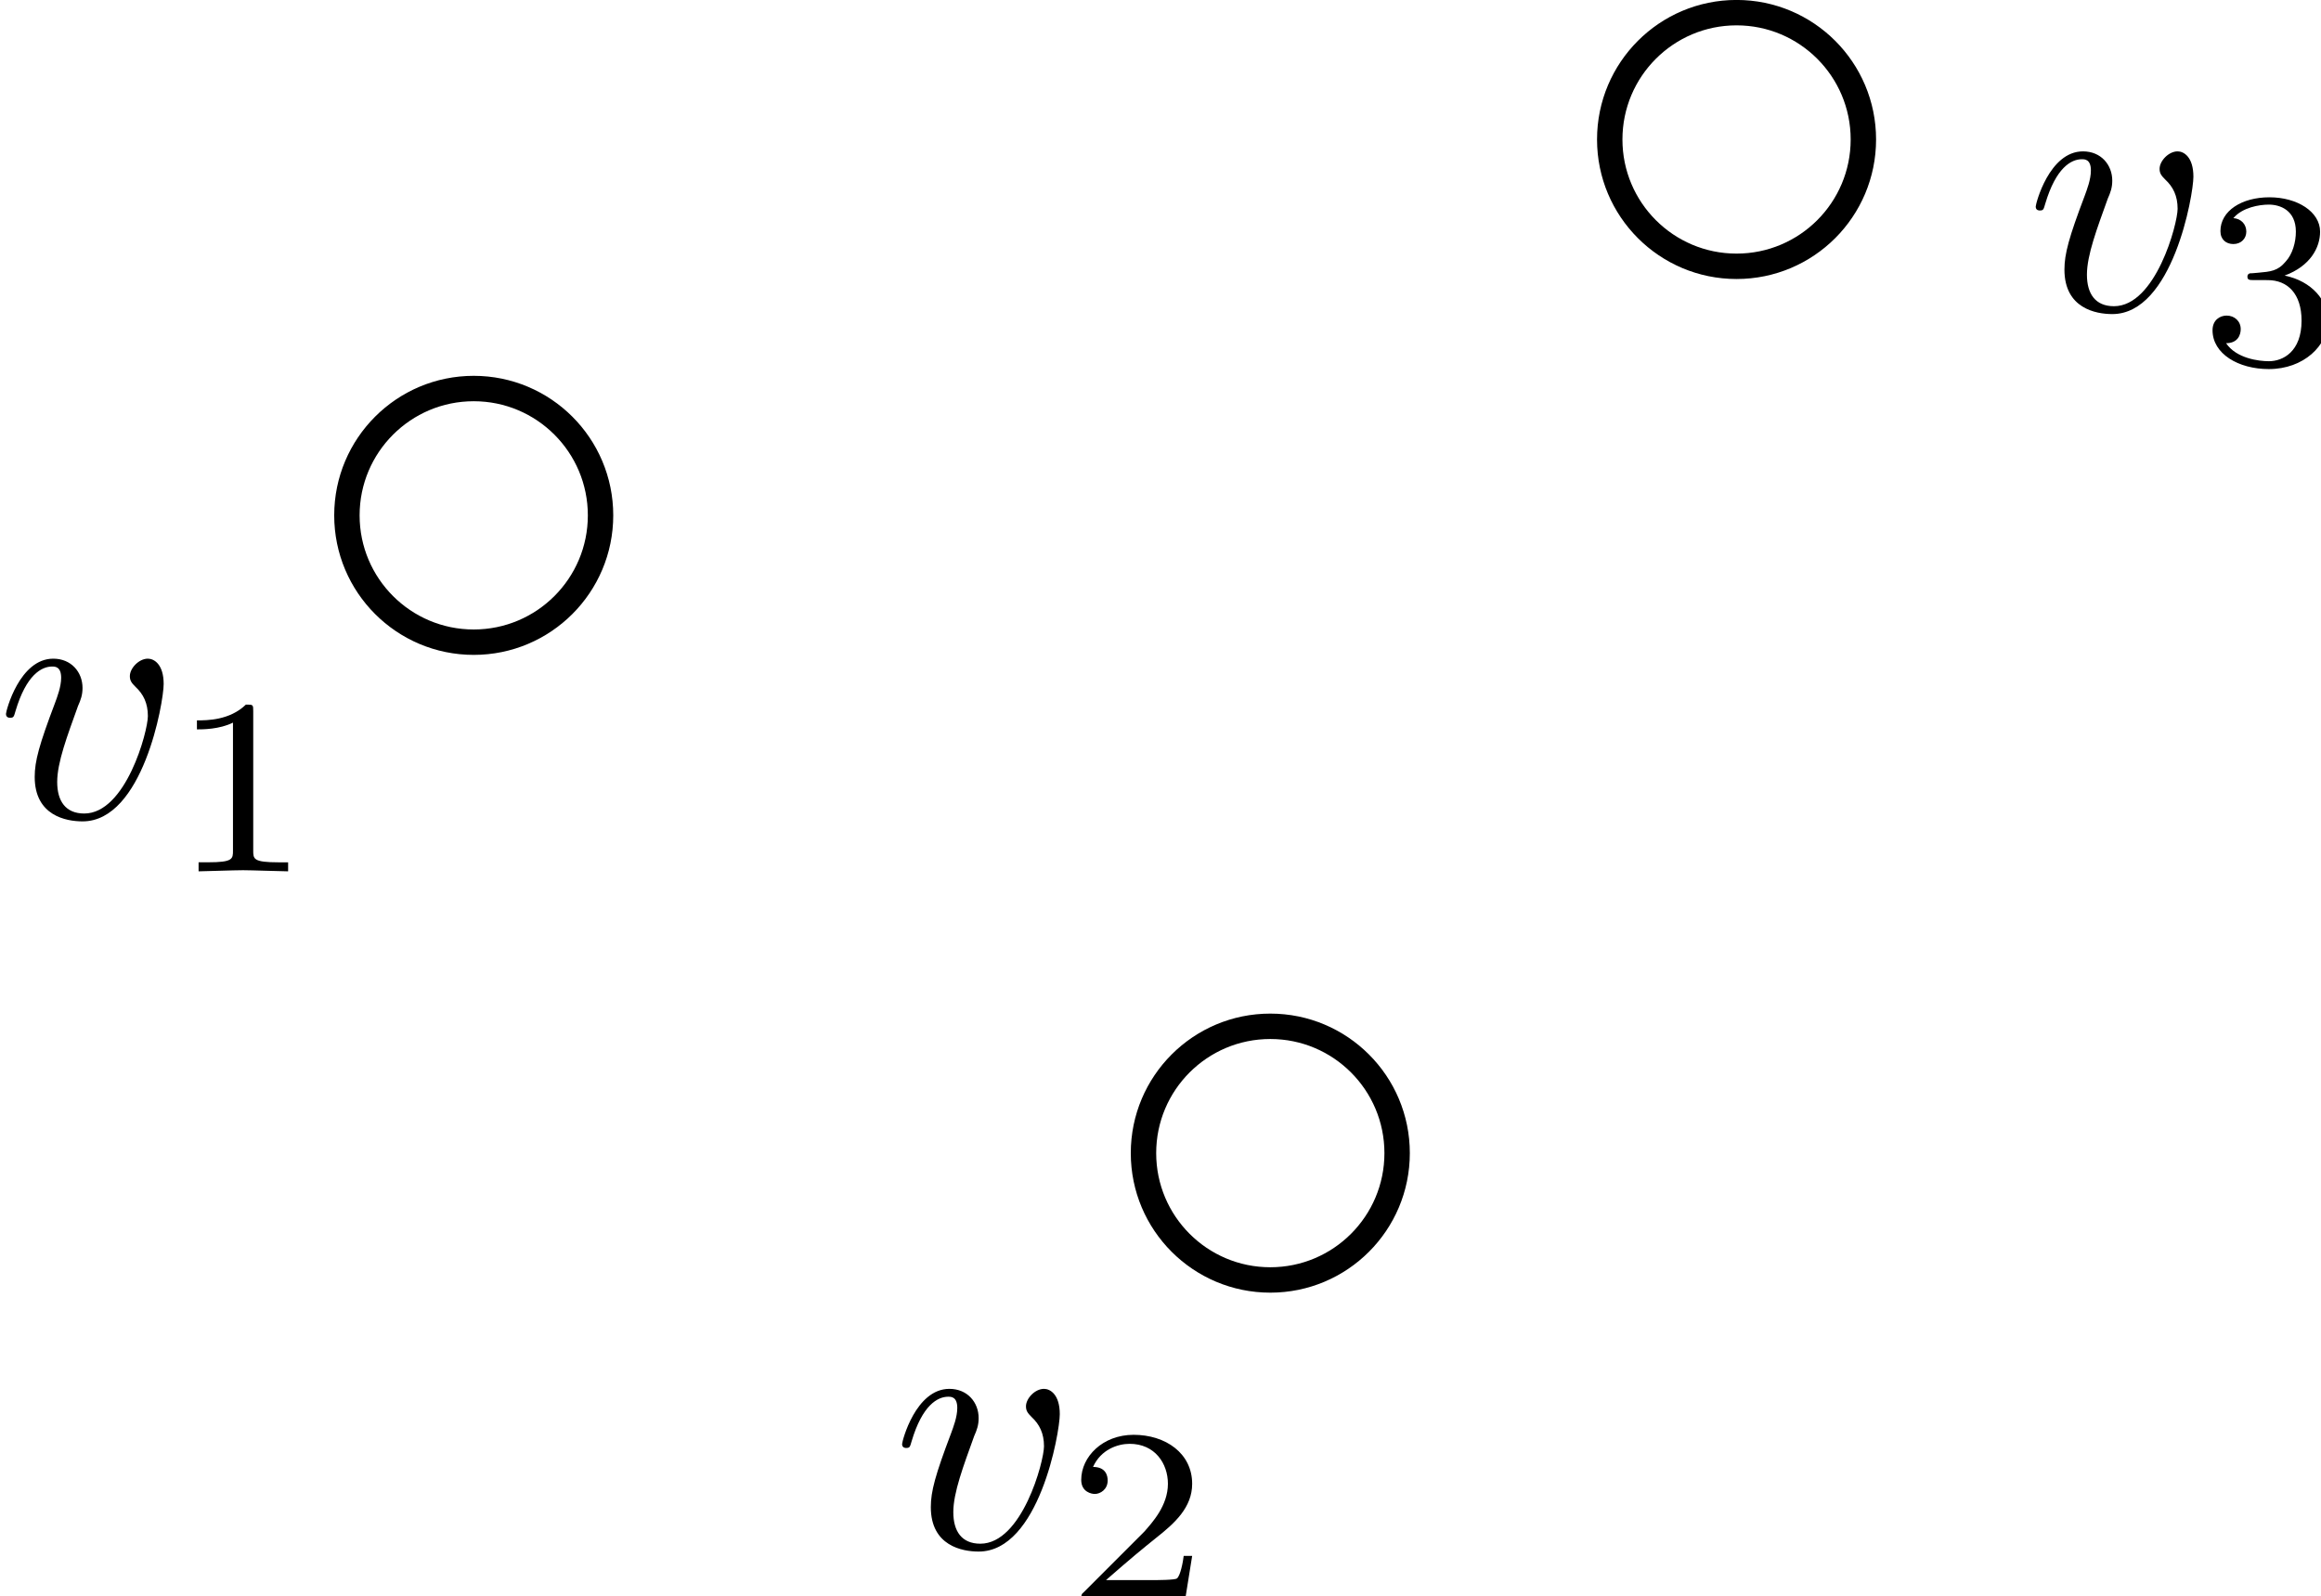 <?xml version="1.0" encoding="UTF-8" standalone="no"?>
<!-- Created with Inkscape (http://www.inkscape.org/) -->

<svg
   width="24.213mm"
   height="16.649mm"
   viewBox="0 0 24.213 16.649"
   version="1.1"
   id="svg5"
   xmlns="http://www.w3.org/2000/svg"
   xmlns:svg="http://www.w3.org/2000/svg">
  <defs
     id="defs2">
    <defs
       id="id-fcd37d5f-d33b-41e2-b9c1-de334bb1e6dd">
      <g
         id="id-fb5ae4d2-45e7-4436-a232-0fac697ef040">
        <symbol
           overflow="visible"
           id="id-38e22540-f20d-42b1-8702-cc837ad78333">
          <path
             style="stroke:none;stroke-width:0"
             d=""
             id="id-ae600a47-ea9d-4670-b1fd-1708b280cc8c" />
        </symbol>
        <symbol
           overflow="visible"
           id="id-8b8b8a77-0a1d-4b57-b011-02150fe9f8f4">
          <path
             style="stroke:none;stroke-width:0"
             d="m 4.672,-3.703 c 0,-0.547 -0.266,-0.703 -0.438,-0.703 -0.25,0 -0.5,0.266 -0.5,0.484 0,0.125 0.047,0.188 0.156,0.297 0.219,0.203 0.344,0.453 0.344,0.812 0,0.422 -0.609,2.703 -1.766,2.703 -0.516,0 -0.75,-0.344 -0.75,-0.875 0,-0.547 0.281,-1.281 0.578,-2.109 0.078,-0.172 0.125,-0.312 0.125,-0.5 0,-0.438 -0.312,-0.812 -0.812,-0.812 -0.938,0 -1.312,1.453 -1.312,1.531 0,0.109 0.094,0.109 0.109,0.109 0.109,0 0.109,-0.031 0.156,-0.188 0.297,-1 0.719,-1.234 1.016,-1.234 0.078,0 0.25,0 0.25,0.312 0,0.25 -0.109,0.531 -0.172,0.703 -0.438,1.156 -0.562,1.609 -0.562,2.047 0,1.078 0.875,1.234 1.328,1.234 1.672,0 2.25,-3.297 2.25,-3.812 z m 0,0"
             id="id-e6364580-51d8-40c1-b315-1df7f8bee58b" />
        </symbol>
        <symbol
           overflow="visible"
           id="id-5171611f-7fae-4268-b171-17f970253339">
          <path
             style="stroke:none;stroke-width:0"
             d=""
             id="id-f23e7143-85c6-43a0-a75f-44e9f7540507" />
        </symbol>
        <symbol
           overflow="visible"
           id="id-f97b4e53-94f4-4c56-9385-e27fcfa348a8">
          <path
             style="stroke:none;stroke-width:0"
             d="m 2.328,-4.438 c 0,-0.188 0,-0.188 -0.203,-0.188 -0.453,0.438 -1.078,0.438 -1.359,0.438 v 0.25 c 0.156,0 0.625,0 1,-0.188 v 3.547 c 0,0.234 0,0.328 -0.688,0.328 H 0.812 V 0 c 0.125,0 0.984,-0.031 1.234,-0.031 0.219,0 1.094,0.031 1.25,0.031 V -0.25 H 3.031 c -0.703,0 -0.703,-0.094 -0.703,-0.328 z m 0,0"
             id="id-eb0ea89e-528c-4584-a4ea-e95de1e53e91" />
        </symbol>
        <symbol
           overflow="visible"
           id="id-2d948d11-9910-4b01-b790-35df3122e1ac">
          <path
             style="stroke:none;stroke-width:0"
             d="M 3.516,-1.266 H 3.281 c -0.016,0.156 -0.094,0.562 -0.188,0.625 C 3.047,-0.594 2.516,-0.594 2.406,-0.594 H 1.125 c 0.734,-0.641 0.984,-0.844 1.391,-1.172 0.516,-0.406 1,-0.844 1,-1.5 0,-0.844 -0.734,-1.359 -1.625,-1.359 -0.859,0 -1.453,0.609 -1.453,1.25 0,0.344 0.297,0.391 0.375,0.391 0.156,0 0.359,-0.125 0.359,-0.375 0,-0.125 -0.047,-0.375 -0.406,-0.375 C 0.984,-4.219 1.453,-4.375 1.781,-4.375 c 0.703,0 1.062,0.547 1.062,1.109 0,0.609 -0.438,1.078 -0.656,1.328 L 0.516,-0.266 C 0.438,-0.203 0.438,-0.188 0.438,0 h 2.875 z m 0,0"
             id="id-f8a069da-1cb8-4371-a3d0-ac1bf2d89522" />
        </symbol>
        <symbol
           overflow="visible"
           id="id-fe8aa51f-b065-4143-8a53-3fb97a10dabd">
          <path
             style="stroke:none;stroke-width:0"
             d="m 1.906,-2.328 c 0.547,0 0.938,0.375 0.938,1.125 0,0.859 -0.516,1.125 -0.906,1.125 -0.281,0 -0.906,-0.078 -1.188,-0.5 0.328,0 0.406,-0.234 0.406,-0.391 0,-0.219 -0.172,-0.375 -0.391,-0.375 -0.188,0 -0.391,0.125 -0.391,0.406 0,0.656 0.719,1.078 1.562,1.078 0.969,0 1.641,-0.656 1.641,-1.344 0,-0.547 -0.438,-1.094 -1.203,-1.25 0.719,-0.266 0.984,-0.781 0.984,-1.219 0,-0.547 -0.625,-0.953 -1.406,-0.953 -0.766,0 -1.359,0.375 -1.359,0.938 0,0.234 0.156,0.359 0.359,0.359 0.219,0 0.359,-0.156 0.359,-0.344 0,-0.203 -0.141,-0.359 -0.359,-0.375 0.25,-0.297 0.719,-0.375 0.984,-0.375 0.312,0 0.75,0.156 0.75,0.75 0,0.297 -0.094,0.625 -0.281,0.828 -0.219,0.266 -0.422,0.281 -0.766,0.312 -0.172,0.016 -0.188,0.016 -0.219,0.016 -0.016,0 -0.078,0.016 -0.078,0.094 0,0.094 0.062,0.094 0.188,0.094 z m 0,0"
             id="id-47a78f5e-7f16-42de-9314-175a053706a3" />
        </symbol>
      </g>
    </defs>
  </defs>
  <g
     id="layer1"
     transform="translate(-72.009,-122.337)">
    <g
       id="g1143">
      <circle
         style="font-variation-settings:normal;opacity:1;vector-effect:none;fill:none;fill-opacity:1;fill-rule:evenodd;stroke:#000000;stroke-width:0.265;stroke-linecap:butt;stroke-linejoin:miter;stroke-miterlimit:4;stroke-dasharray:none;stroke-dashoffset:0;stroke-opacity:1;stop-color:#000000;stop-opacity:1"
         id="path848"
         cx="76.951"
         cy="127.713"
         r="1.323" />
      <circle
         style="font-variation-settings:normal;opacity:1;vector-effect:none;fill:none;fill-opacity:1;fill-rule:evenodd;stroke:#000000;stroke-width:0.265;stroke-linecap:butt;stroke-linejoin:miter;stroke-miterlimit:4;stroke-dasharray:none;stroke-dashoffset:0;stroke-opacity:1;stop-color:#000000;stop-opacity:1"
         id="path850"
         cx="90.125"
         cy="123.792"
         r="1.323" />
      <circle
         style="font-variation-settings:normal;opacity:1;vector-effect:none;fill:none;fill-opacity:1;fill-rule:evenodd;stroke:#000000;stroke-width:0.265;stroke-linecap:butt;stroke-linejoin:miter;stroke-miterlimit:4;stroke-dasharray:none;stroke-dashoffset:0;stroke-opacity:1;stop-color:#000000;stop-opacity:1"
         id="path852"
         cx="85.261"
         cy="134.366"
         r="1.323" />
      <g
         id="g1101"
         transform="translate(-27.876,-18.094)">
        <g
           style="fill:#000000;fill-opacity:1"
           id="id-f8e71a7a-59ce-43e6-98f8-ffbd45b089f5"
           transform="matrix(0.376,0,0,0.376,43.92,98.287)">
          <g
             transform="translate(148.712,134.765)"
             id="g963">
            <path
               style="stroke:none;stroke-width:0"
               d="m 4.672,-3.703 c 0,-0.547 -0.266,-0.703 -0.438,-0.703 -0.25,0 -0.5,0.266 -0.5,0.484 0,0.125 0.047,0.188 0.156,0.297 0.219,0.203 0.344,0.453 0.344,0.812 0,0.422 -0.609,2.703 -1.766,2.703 -0.516,0 -0.75,-0.344 -0.75,-0.875 0,-0.547 0.281,-1.281 0.578,-2.109 0.078,-0.172 0.125,-0.312 0.125,-0.5 0,-0.438 -0.312,-0.812 -0.812,-0.812 -0.938,0 -1.312,1.453 -1.312,1.531 0,0.109 0.094,0.109 0.109,0.109 0.109,0 0.109,-0.031 0.156,-0.188 0.297,-1 0.719,-1.234 1.016,-1.234 0.078,0 0.25,0 0.25,0.312 0,0.25 -0.109,0.531 -0.172,0.703 -0.438,1.156 -0.562,1.609 -0.562,2.047 0,1.078 0.875,1.234 1.328,1.234 1.672,0 2.25,-3.297 2.25,-3.812 z m 0,0"
               id="id-67dfad8c-1b20-42bf-8fc1-a4a044654bd7" />
          </g>
        </g>
        <g
           style="fill:#000000;fill-opacity:1"
           id="id-f997794b-89d2-4578-91e3-a9f0c70b10f0"
           transform="matrix(0.376,0,0,0.376,43.92,98.287)">
          <g
             transform="translate(153.541,136.259)"
             id="g967">
            <path
               style="stroke:none;stroke-width:0"
               d="m 2.328,-4.438 c 0,-0.188 0,-0.188 -0.203,-0.188 -0.453,0.438 -1.078,0.438 -1.359,0.438 v 0.25 c 0.156,0 0.625,0 1,-0.188 v 3.547 c 0,0.234 0,0.328 -0.688,0.328 H 0.812 V 0 c 0.125,0 0.984,-0.031 1.234,-0.031 0.219,0 1.094,0.031 1.25,0.031 V -0.25 H 3.031 c -0.703,0 -0.703,-0.094 -0.703,-0.328 z m 0,0"
               id="id-2f1b63f9-3eb4-4f4a-8ca0-019b459ba527" />
          </g>
        </g>
      </g>
      <g
         id="g1109"
         transform="translate(-22.024,-10.477)">
        <g
           style="fill:#000000;fill-opacity:1"
           id="id-3b11735f-8d69-473b-a560-59c62868e97d"
           transform="matrix(0.376,0,0,0.376,43.92,98.287)">
          <g
             transform="translate(158.011,134.765)"
             id="g971">
            <path
               style="stroke:none;stroke-width:0"
               d="m 4.672,-3.703 c 0,-0.547 -0.266,-0.703 -0.438,-0.703 -0.25,0 -0.5,0.266 -0.5,0.484 0,0.125 0.047,0.188 0.156,0.297 0.219,0.203 0.344,0.453 0.344,0.812 0,0.422 -0.609,2.703 -1.766,2.703 -0.516,0 -0.75,-0.344 -0.75,-0.875 0,-0.547 0.281,-1.281 0.578,-2.109 0.078,-0.172 0.125,-0.312 0.125,-0.5 0,-0.438 -0.312,-0.812 -0.812,-0.812 -0.938,0 -1.312,1.453 -1.312,1.531 0,0.109 0.094,0.109 0.109,0.109 0.109,0 0.109,-0.031 0.156,-0.188 0.297,-1 0.719,-1.234 1.016,-1.234 0.078,0 0.25,0 0.25,0.312 0,0.25 -0.109,0.531 -0.172,0.703 -0.438,1.156 -0.562,1.609 -0.562,2.047 0,1.078 0.875,1.234 1.328,1.234 1.672,0 2.25,-3.297 2.25,-3.812 z m 0,0"
               id="id-432eb087-e9c0-4845-8cbe-0d8d0c9490af" />
          </g>
        </g>
        <g
           style="fill:#000000;fill-opacity:1"
           id="id-23e4308d-65c9-46c6-913a-8e48d5ff96f1"
           transform="matrix(0.376,0,0,0.376,43.92,98.287)">
          <g
             transform="translate(162.84,136.259)"
             id="g975">
            <path
               style="stroke:none;stroke-width:0"
               d="M 3.516,-1.266 H 3.281 c -0.016,0.156 -0.094,0.562 -0.188,0.625 C 3.047,-0.594 2.516,-0.594 2.406,-0.594 H 1.125 c 0.734,-0.641 0.984,-0.844 1.391,-1.172 0.516,-0.406 1,-0.844 1,-1.5 0,-0.844 -0.734,-1.359 -1.625,-1.359 -0.859,0 -1.453,0.609 -1.453,1.25 0,0.344 0.297,0.391 0.375,0.391 0.156,0 0.359,-0.125 0.359,-0.375 0,-0.125 -0.047,-0.375 -0.406,-0.375 C 0.984,-4.219 1.453,-4.375 1.781,-4.375 c 0.703,0 1.062,0.547 1.062,1.109 0,0.609 -0.438,1.078 -0.656,1.328 L 0.516,-0.266 C 0.438,-0.203 0.438,-0.188 0.438,0 h 2.875 z m 0,0"
               id="id-d2016bfc-0ad5-4ff1-a994-fe0c8d02dbae" />
          </g>
        </g>
      </g>
      <g
         id="g1117"
         transform="translate(-13.694,-23.386)">
        <g
           style="fill:#000000;fill-opacity:1"
           id="id-82e92b50-37aa-41c6-817d-c0fe6a931ad0"
           transform="matrix(0.376,0,0,0.376,43.92,98.287)">
          <g
             transform="translate(167.309,134.765)"
             id="g979">
            <path
               style="stroke:none;stroke-width:0"
               d="m 4.672,-3.703 c 0,-0.547 -0.266,-0.703 -0.438,-0.703 -0.25,0 -0.5,0.266 -0.5,0.484 0,0.125 0.047,0.188 0.156,0.297 0.219,0.203 0.344,0.453 0.344,0.812 0,0.422 -0.609,2.703 -1.766,2.703 -0.516,0 -0.75,-0.344 -0.75,-0.875 0,-0.547 0.281,-1.281 0.578,-2.109 0.078,-0.172 0.125,-0.312 0.125,-0.5 0,-0.438 -0.312,-0.812 -0.812,-0.812 -0.938,0 -1.312,1.453 -1.312,1.531 0,0.109 0.094,0.109 0.109,0.109 0.109,0 0.109,-0.031 0.156,-0.188 0.297,-1 0.719,-1.234 1.016,-1.234 0.078,0 0.25,0 0.25,0.312 0,0.25 -0.109,0.531 -0.172,0.703 -0.438,1.156 -0.562,1.609 -0.562,2.047 0,1.078 0.875,1.234 1.328,1.234 1.672,0 2.25,-3.297 2.25,-3.812 z m 0,0"
               id="id-3d508793-5238-4c80-b036-5a89d689d10b" />
          </g>
        </g>
        <g
           style="fill:#000000;fill-opacity:1"
           id="id-e0be2360-ff1c-4efb-9ebe-1ff898a9d233"
           transform="matrix(0.376,0,0,0.376,43.92,98.287)">
          <g
             transform="translate(172.138,136.259)"
             id="g983">
            <path
               style="stroke:none;stroke-width:0"
               d="m 1.906,-2.328 c 0.547,0 0.938,0.375 0.938,1.125 0,0.859 -0.516,1.125 -0.906,1.125 -0.281,0 -0.906,-0.078 -1.188,-0.5 0.328,0 0.406,-0.234 0.406,-0.391 0,-0.219 -0.172,-0.375 -0.391,-0.375 -0.188,0 -0.391,0.125 -0.391,0.406 0,0.656 0.719,1.078 1.562,1.078 0.969,0 1.641,-0.656 1.641,-1.344 0,-0.547 -0.438,-1.094 -1.203,-1.25 0.719,-0.266 0.984,-0.781 0.984,-1.219 0,-0.547 -0.625,-0.953 -1.406,-0.953 -0.766,0 -1.359,0.375 -1.359,0.938 0,0.234 0.156,0.359 0.359,0.359 0.219,0 0.359,-0.156 0.359,-0.344 0,-0.203 -0.141,-0.359 -0.359,-0.375 0.25,-0.297 0.719,-0.375 0.984,-0.375 0.312,0 0.75,0.156 0.75,0.75 0,0.297 -0.094,0.625 -0.281,0.828 -0.219,0.266 -0.422,0.281 -0.766,0.312 -0.172,0.016 -0.188,0.016 -0.219,0.016 -0.016,0 -0.078,0.016 -0.078,0.094 0,0.094 0.062,0.094 0.188,0.094 z m 0,0"
               id="id-074ada25-5fb5-4d7d-aa34-ca1d5c7de821" />
          </g>
        </g>
      </g>
    </g>
  </g>
</svg>
